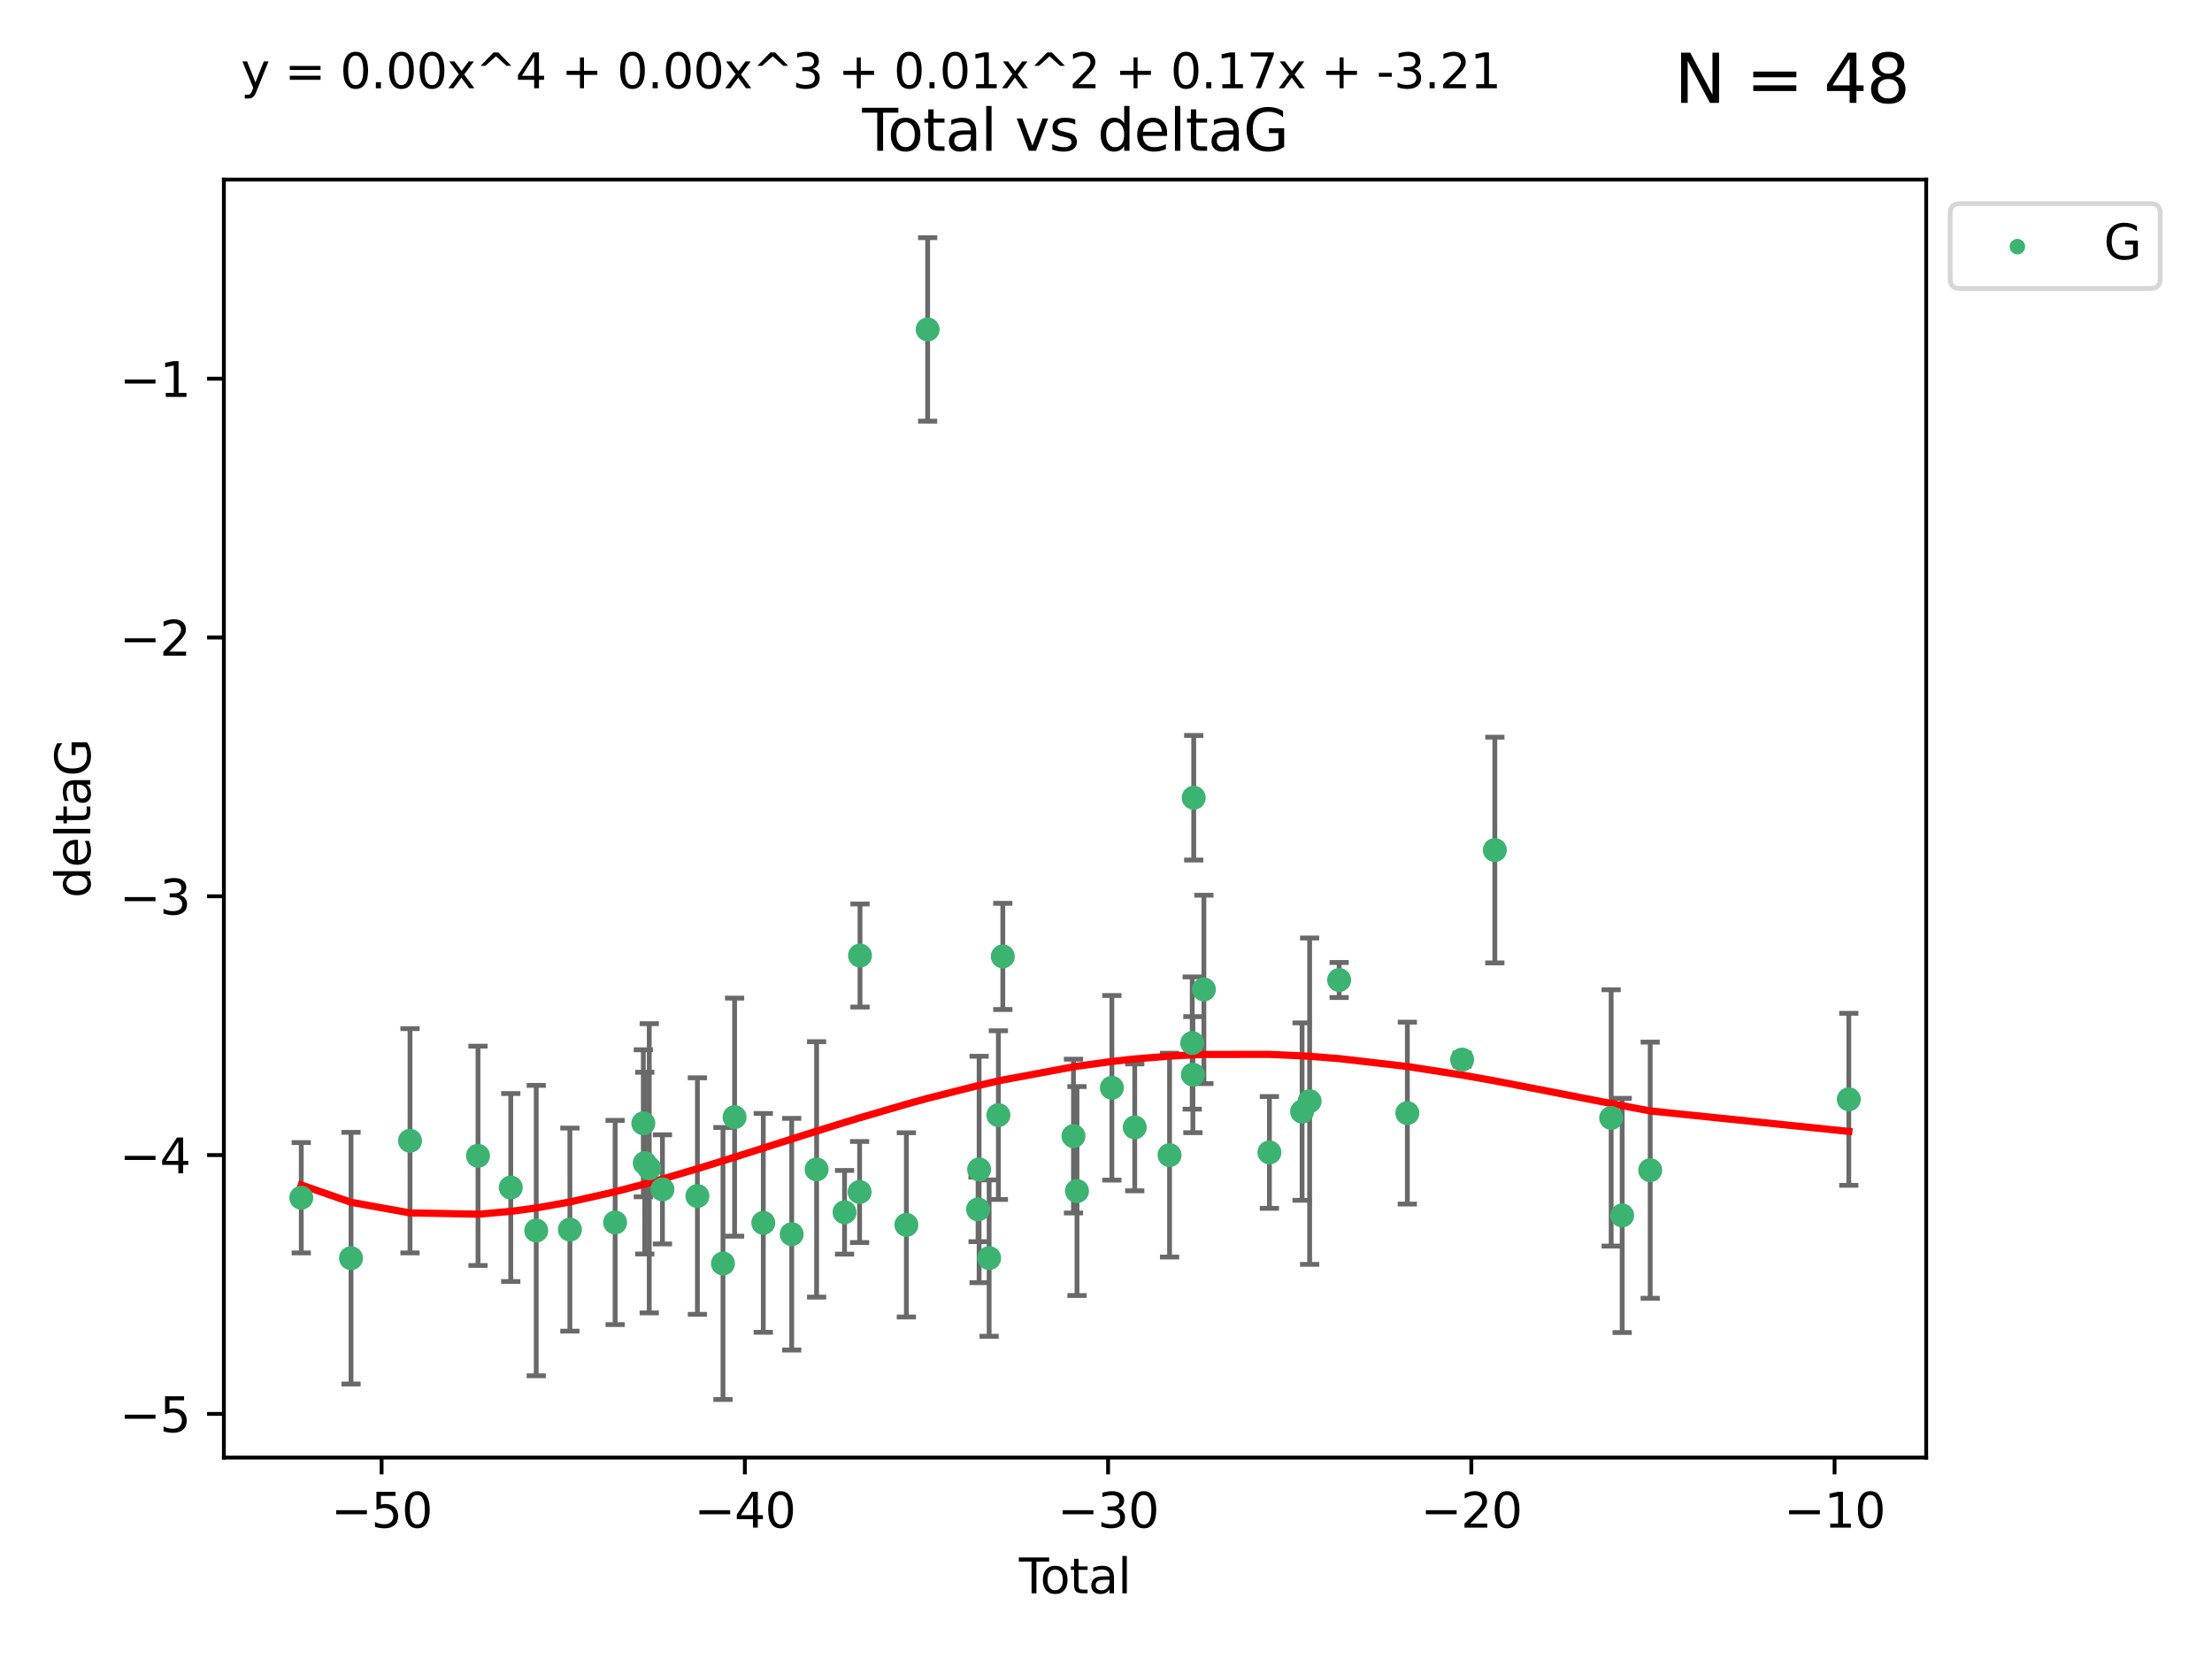 <?xml version="1.0" encoding="utf-8" standalone="no"?>
<!DOCTYPE svg PUBLIC "-//W3C//DTD SVG 1.1//EN"
  "http://www.w3.org/Graphics/SVG/1.1/DTD/svg11.dtd">
<svg xmlns:xlink="http://www.w3.org/1999/xlink" width="460.8pt" height="345.6pt" viewBox="0 0 460.8 345.6" xmlns="http://www.w3.org/2000/svg" version="1.1">
 <defs>
  <style type="text/css">*{stroke-linejoin: round; stroke-linecap: butt}</style>
 </defs>
 <g id="figure_1">
  <g id="patch_1">
   <path d="M 0 345.6 
L 460.8 345.6 
L 460.8 0 
L 0 0 
z
" style="fill: #ffffff"/>
  </g>
  <g id="axes_1">
   <g id="patch_2">
    <path d="M 46.64 303.64 
L 401.26 303.64 
L 401.26 37.411 
L 46.64 37.411 
z
" style="fill: #ffffff"/>
   </g>
   <g id="PathCollection_1">
    <defs>
     <path id="m1daa77c3b1" d="M 0 1.118 
C 0.297 1.118 0.581 1 0.791 0.791 
C 1 0.581 1.118 0.297 1.118 0 
C 1.118 -0.297 1 -0.581 0.791 -0.791 
C 0.581 -1 0.297 -1.118 0 -1.118 
C -0.297 -1.118 -0.581 -1 -0.791 -0.791 
C -1 -0.581 -1.118 -0.297 -1.118 0 
C -1.118 0.297 -1 0.581 -0.791 0.791 
C -0.581 1 -0.297 1.118 0 1.118 
z
" style="stroke: #3cb371"/>
    </defs>
    <g clip-path="url(#p5bd02bc7c2)">
     <use xlink:href="#m1daa77c3b1" x="62.759" y="249.511" style="fill: #3cb371; stroke: #3cb371"/>
     <use xlink:href="#m1daa77c3b1" x="73.125" y="262.101" style="fill: #3cb371; stroke: #3cb371"/>
     <use xlink:href="#m1daa77c3b1" x="85.413" y="237.643" style="fill: #3cb371; stroke: #3cb371"/>
     <use xlink:href="#m1daa77c3b1" x="99.576" y="240.774" style="fill: #3cb371; stroke: #3cb371"/>
     <use xlink:href="#m1daa77c3b1" x="106.401" y="247.383" style="fill: #3cb371; stroke: #3cb371"/>
     <use xlink:href="#m1daa77c3b1" x="111.708" y="256.349" style="fill: #3cb371; stroke: #3cb371"/>
     <use xlink:href="#m1daa77c3b1" x="118.72" y="256.148" style="fill: #3cb371; stroke: #3cb371"/>
     <use xlink:href="#m1daa77c3b1" x="128.145" y="254.667" style="fill: #3cb371; stroke: #3cb371"/>
     <use xlink:href="#m1daa77c3b1" x="134.016" y="234.004" style="fill: #3cb371; stroke: #3cb371"/>
     <use xlink:href="#m1daa77c3b1" x="134.317" y="242.297" style="fill: #3cb371; stroke: #3cb371"/>
     <use xlink:href="#m1daa77c3b1" x="135.25" y="243.375" style="fill: #3cb371; stroke: #3cb371"/>
     <use xlink:href="#m1daa77c3b1" x="137.999" y="247.764" style="fill: #3cb371; stroke: #3cb371"/>
     <use xlink:href="#m1daa77c3b1" x="145.282" y="249.158" style="fill: #3cb371; stroke: #3cb371"/>
     <use xlink:href="#m1daa77c3b1" x="150.61" y="263.208" style="fill: #3cb371; stroke: #3cb371"/>
     <use xlink:href="#m1daa77c3b1" x="153.028" y="232.722" style="fill: #3cb371; stroke: #3cb371"/>
     <use xlink:href="#m1daa77c3b1" x="159.006" y="254.747" style="fill: #3cb371; stroke: #3cb371"/>
     <use xlink:href="#m1daa77c3b1" x="164.928" y="257.105" style="fill: #3cb371; stroke: #3cb371"/>
     <use xlink:href="#m1daa77c3b1" x="170.114" y="243.608" style="fill: #3cb371; stroke: #3cb371"/>
     <use xlink:href="#m1daa77c3b1" x="175.937" y="252.539" style="fill: #3cb371; stroke: #3cb371"/>
     <use xlink:href="#m1daa77c3b1" x="179.073" y="248.314" style="fill: #3cb371; stroke: #3cb371"/>
     <use xlink:href="#m1daa77c3b1" x="179.156" y="199.055" style="fill: #3cb371; stroke: #3cb371"/>
     <use xlink:href="#m1daa77c3b1" x="188.812" y="255.165" style="fill: #3cb371; stroke: #3cb371"/>
     <use xlink:href="#m1daa77c3b1" x="193.246" y="68.625" style="fill: #3cb371; stroke: #3cb371"/>
     <use xlink:href="#m1daa77c3b1" x="203.749" y="251.941" style="fill: #3cb371; stroke: #3cb371"/>
     <use xlink:href="#m1daa77c3b1" x="203.967" y="243.62" style="fill: #3cb371; stroke: #3cb371"/>
     <use xlink:href="#m1daa77c3b1" x="206.054" y="262.086" style="fill: #3cb371; stroke: #3cb371"/>
     <use xlink:href="#m1daa77c3b1" x="207.979" y="232.3" style="fill: #3cb371; stroke: #3cb371"/>
     <use xlink:href="#m1daa77c3b1" x="208.906" y="199.237" style="fill: #3cb371; stroke: #3cb371"/>
     <use xlink:href="#m1daa77c3b1" x="223.623" y="236.665" style="fill: #3cb371; stroke: #3cb371"/>
     <use xlink:href="#m1daa77c3b1" x="224.355" y="248.117" style="fill: #3cb371; stroke: #3cb371"/>
     <use xlink:href="#m1daa77c3b1" x="231.625" y="226.611" style="fill: #3cb371; stroke: #3cb371"/>
     <use xlink:href="#m1daa77c3b1" x="236.386" y="234.851" style="fill: #3cb371; stroke: #3cb371"/>
     <use xlink:href="#m1daa77c3b1" x="243.641" y="240.633" style="fill: #3cb371; stroke: #3cb371"/>
     <use xlink:href="#m1daa77c3b1" x="248.362" y="217.285" style="fill: #3cb371; stroke: #3cb371"/>
     <use xlink:href="#m1daa77c3b1" x="248.499" y="223.869" style="fill: #3cb371; stroke: #3cb371"/>
     <use xlink:href="#m1daa77c3b1" x="248.675" y="166.184" style="fill: #3cb371; stroke: #3cb371"/>
     <use xlink:href="#m1daa77c3b1" x="250.794" y="206.113" style="fill: #3cb371; stroke: #3cb371"/>
     <use xlink:href="#m1daa77c3b1" x="264.44" y="240.071" style="fill: #3cb371; stroke: #3cb371"/>
     <use xlink:href="#m1daa77c3b1" x="271.25" y="231.561" style="fill: #3cb371; stroke: #3cb371"/>
     <use xlink:href="#m1daa77c3b1" x="272.821" y="229.396" style="fill: #3cb371; stroke: #3cb371"/>
     <use xlink:href="#m1daa77c3b1" x="278.967" y="204.152" style="fill: #3cb371; stroke: #3cb371"/>
     <use xlink:href="#m1daa77c3b1" x="293.175" y="231.881" style="fill: #3cb371; stroke: #3cb371"/>
     <use xlink:href="#m1daa77c3b1" x="304.587" y="220.74" style="fill: #3cb371; stroke: #3cb371"/>
     <use xlink:href="#m1daa77c3b1" x="311.4" y="177.08" style="fill: #3cb371; stroke: #3cb371"/>
     <use xlink:href="#m1daa77c3b1" x="335.637" y="232.886" style="fill: #3cb371; stroke: #3cb371"/>
     <use xlink:href="#m1daa77c3b1" x="337.928" y="253.198" style="fill: #3cb371; stroke: #3cb371"/>
     <use xlink:href="#m1daa77c3b1" x="343.768" y="243.774" style="fill: #3cb371; stroke: #3cb371"/>
     <use xlink:href="#m1daa77c3b1" x="385.141" y="229.004" style="fill: #3cb371; stroke: #3cb371"/>
    </g>
   </g>
   <g id="matplotlib.axis_1">
    <g id="xtick_1">
     <g id="line2d_1">
      <defs>
       <path id="m44bf2ff6a0" d="M 0 0 
L 0 3.5 
" style="stroke: #000000; stroke-width: 0.8"/>
      </defs>
      <g>
       <use xlink:href="#m44bf2ff6a0" x="79.494" y="303.64" style="stroke: #000000; stroke-width: 0.8"/>
      </g>
     </g>
     <g id="text_1">
      <!-- −50 -->
      <g transform="translate(68.941 318.238)scale(0.1 -0.1)">
       <defs>
        <path id="DejaVuSans-2212" d="M 678 2272 
L 4684 2272 
L 4684 1741 
L 678 1741 
L 678 2272 
z
" transform="scale(0.016)"/>
        <path id="DejaVuSans-35" d="M 691 4666 
L 3169 4666 
L 3169 4134 
L 1269 4134 
L 1269 2991 
Q 1406 3038 1543 3061 
Q 1681 3084 1819 3084 
Q 2600 3084 3056 2656 
Q 3513 2228 3513 1497 
Q 3513 744 3044 326 
Q 2575 -91 1722 -91 
Q 1428 -91 1123 -41 
Q 819 9 494 109 
L 494 744 
Q 775 591 1075 516 
Q 1375 441 1709 441 
Q 2250 441 2565 725 
Q 2881 1009 2881 1497 
Q 2881 1984 2565 2268 
Q 2250 2553 1709 2553 
Q 1456 2553 1204 2497 
Q 953 2441 691 2322 
L 691 4666 
z
" transform="scale(0.016)"/>
        <path id="DejaVuSans-30" d="M 2034 4250 
Q 1547 4250 1301 3770 
Q 1056 3291 1056 2328 
Q 1056 1369 1301 889 
Q 1547 409 2034 409 
Q 2525 409 2770 889 
Q 3016 1369 3016 2328 
Q 3016 3291 2770 3770 
Q 2525 4250 2034 4250 
z
M 2034 4750 
Q 2819 4750 3233 4129 
Q 3647 3509 3647 2328 
Q 3647 1150 3233 529 
Q 2819 -91 2034 -91 
Q 1250 -91 836 529 
Q 422 1150 422 2328 
Q 422 3509 836 4129 
Q 1250 4750 2034 4750 
z
" transform="scale(0.016)"/>
       </defs>
       <use xlink:href="#DejaVuSans-2212"/>
       <use xlink:href="#DejaVuSans-35" x="83.789"/>
       <use xlink:href="#DejaVuSans-30" x="147.412"/>
      </g>
     </g>
    </g>
    <g id="xtick_2">
     <g id="line2d_2">
      <g>
       <use xlink:href="#m44bf2ff6a0" x="155.164" y="303.64" style="stroke: #000000; stroke-width: 0.8"/>
      </g>
     </g>
     <g id="text_2">
      <!-- −40 -->
      <g transform="translate(144.612 318.238)scale(0.1 -0.1)">
       <defs>
        <path id="DejaVuSans-34" d="M 2419 4116 
L 825 1625 
L 2419 1625 
L 2419 4116 
z
M 2253 4666 
L 3047 4666 
L 3047 1625 
L 3713 1625 
L 3713 1100 
L 3047 1100 
L 3047 0 
L 2419 0 
L 2419 1100 
L 313 1100 
L 313 1709 
L 2253 4666 
z
" transform="scale(0.016)"/>
       </defs>
       <use xlink:href="#DejaVuSans-2212"/>
       <use xlink:href="#DejaVuSans-34" x="83.789"/>
       <use xlink:href="#DejaVuSans-30" x="147.412"/>
      </g>
     </g>
    </g>
    <g id="xtick_3">
     <g id="line2d_3">
      <g>
       <use xlink:href="#m44bf2ff6a0" x="230.834" y="303.64" style="stroke: #000000; stroke-width: 0.8"/>
      </g>
     </g>
     <g id="text_3">
      <!-- −30 -->
      <g transform="translate(220.282 318.238)scale(0.1 -0.1)">
       <defs>
        <path id="DejaVuSans-33" d="M 2597 2516 
Q 3050 2419 3304 2112 
Q 3559 1806 3559 1356 
Q 3559 666 3084 287 
Q 2609 -91 1734 -91 
Q 1441 -91 1130 -33 
Q 819 25 488 141 
L 488 750 
Q 750 597 1062 519 
Q 1375 441 1716 441 
Q 2309 441 2620 675 
Q 2931 909 2931 1356 
Q 2931 1769 2642 2001 
Q 2353 2234 1838 2234 
L 1294 2234 
L 1294 2753 
L 1863 2753 
Q 2328 2753 2575 2939 
Q 2822 3125 2822 3475 
Q 2822 3834 2567 4026 
Q 2313 4219 1838 4219 
Q 1578 4219 1281 4162 
Q 984 4106 628 3988 
L 628 4550 
Q 988 4650 1302 4700 
Q 1616 4750 1894 4750 
Q 2613 4750 3031 4423 
Q 3450 4097 3450 3541 
Q 3450 3153 3228 2886 
Q 3006 2619 2597 2516 
z
" transform="scale(0.016)"/>
       </defs>
       <use xlink:href="#DejaVuSans-2212"/>
       <use xlink:href="#DejaVuSans-33" x="83.789"/>
       <use xlink:href="#DejaVuSans-30" x="147.412"/>
      </g>
     </g>
    </g>
    <g id="xtick_4">
     <g id="line2d_4">
      <g>
       <use xlink:href="#m44bf2ff6a0" x="306.504" y="303.64" style="stroke: #000000; stroke-width: 0.8"/>
      </g>
     </g>
     <g id="text_4">
      <!-- −20 -->
      <g transform="translate(295.952 318.238)scale(0.1 -0.1)">
       <defs>
        <path id="DejaVuSans-32" d="M 1228 531 
L 3431 531 
L 3431 0 
L 469 0 
L 469 531 
Q 828 903 1448 1529 
Q 2069 2156 2228 2338 
Q 2531 2678 2651 2914 
Q 2772 3150 2772 3378 
Q 2772 3750 2511 3984 
Q 2250 4219 1831 4219 
Q 1534 4219 1204 4116 
Q 875 4013 500 3803 
L 500 4441 
Q 881 4594 1212 4672 
Q 1544 4750 1819 4750 
Q 2544 4750 2975 4387 
Q 3406 4025 3406 3419 
Q 3406 3131 3298 2873 
Q 3191 2616 2906 2266 
Q 2828 2175 2409 1742 
Q 1991 1309 1228 531 
z
" transform="scale(0.016)"/>
       </defs>
       <use xlink:href="#DejaVuSans-2212"/>
       <use xlink:href="#DejaVuSans-32" x="83.789"/>
       <use xlink:href="#DejaVuSans-30" x="147.412"/>
      </g>
     </g>
    </g>
    <g id="xtick_5">
     <g id="line2d_5">
      <g>
       <use xlink:href="#m44bf2ff6a0" x="382.175" y="303.64" style="stroke: #000000; stroke-width: 0.8"/>
      </g>
     </g>
     <g id="text_5">
      <!-- −10 -->
      <g transform="translate(371.622 318.238)scale(0.1 -0.1)">
       <defs>
        <path id="DejaVuSans-31" d="M 794 531 
L 1825 531 
L 1825 4091 
L 703 3866 
L 703 4441 
L 1819 4666 
L 2450 4666 
L 2450 531 
L 3481 531 
L 3481 0 
L 794 0 
L 794 531 
z
" transform="scale(0.016)"/>
       </defs>
       <use xlink:href="#DejaVuSans-2212"/>
       <use xlink:href="#DejaVuSans-31" x="83.789"/>
       <use xlink:href="#DejaVuSans-30" x="147.412"/>
      </g>
     </g>
    </g>
    <g id="text_6">
     <!-- Total -->
     <g transform="translate(212.273 331.917)scale(0.1 -0.1)">
      <defs>
       <path id="DejaVuSans-54" d="M -19 4666 
L 3928 4666 
L 3928 4134 
L 2272 4134 
L 2272 0 
L 1638 0 
L 1638 4134 
L -19 4134 
L -19 4666 
z
" transform="scale(0.016)"/>
       <path id="DejaVuSans-6f" d="M 1959 3097 
Q 1497 3097 1228 2736 
Q 959 2375 959 1747 
Q 959 1119 1226 758 
Q 1494 397 1959 397 
Q 2419 397 2687 759 
Q 2956 1122 2956 1747 
Q 2956 2369 2687 2733 
Q 2419 3097 1959 3097 
z
M 1959 3584 
Q 2709 3584 3137 3096 
Q 3566 2609 3566 1747 
Q 3566 888 3137 398 
Q 2709 -91 1959 -91 
Q 1206 -91 779 398 
Q 353 888 353 1747 
Q 353 2609 779 3096 
Q 1206 3584 1959 3584 
z
" transform="scale(0.016)"/>
       <path id="DejaVuSans-74" d="M 1172 4494 
L 1172 3500 
L 2356 3500 
L 2356 3053 
L 1172 3053 
L 1172 1153 
Q 1172 725 1289 603 
Q 1406 481 1766 481 
L 2356 481 
L 2356 0 
L 1766 0 
Q 1100 0 847 248 
Q 594 497 594 1153 
L 594 3053 
L 172 3053 
L 172 3500 
L 594 3500 
L 594 4494 
L 1172 4494 
z
" transform="scale(0.016)"/>
       <path id="DejaVuSans-61" d="M 2194 1759 
Q 1497 1759 1228 1600 
Q 959 1441 959 1056 
Q 959 750 1161 570 
Q 1363 391 1709 391 
Q 2188 391 2477 730 
Q 2766 1069 2766 1631 
L 2766 1759 
L 2194 1759 
z
M 3341 1997 
L 3341 0 
L 2766 0 
L 2766 531 
Q 2569 213 2275 61 
Q 1981 -91 1556 -91 
Q 1019 -91 701 211 
Q 384 513 384 1019 
Q 384 1609 779 1909 
Q 1175 2209 1959 2209 
L 2766 2209 
L 2766 2266 
Q 2766 2663 2505 2880 
Q 2244 3097 1772 3097 
Q 1472 3097 1187 3025 
Q 903 2953 641 2809 
L 641 3341 
Q 956 3463 1253 3523 
Q 1550 3584 1831 3584 
Q 2591 3584 2966 3190 
Q 3341 2797 3341 1997 
z
" transform="scale(0.016)"/>
       <path id="DejaVuSans-6c" d="M 603 4863 
L 1178 4863 
L 1178 0 
L 603 0 
L 603 4863 
z
" transform="scale(0.016)"/>
      </defs>
      <use xlink:href="#DejaVuSans-54"/>
      <use xlink:href="#DejaVuSans-6f" x="44.084"/>
      <use xlink:href="#DejaVuSans-74" x="105.266"/>
      <use xlink:href="#DejaVuSans-61" x="144.475"/>
      <use xlink:href="#DejaVuSans-6c" x="205.754"/>
     </g>
    </g>
   </g>
   <g id="matplotlib.axis_2">
    <g id="ytick_1">
     <g id="line2d_6">
      <defs>
       <path id="m002a12a7e8" d="M 0 0 
L -3.5 0 
" style="stroke: #000000; stroke-width: 0.8"/>
      </defs>
      <g>
       <use xlink:href="#m002a12a7e8" x="46.64" y="294.536" style="stroke: #000000; stroke-width: 0.8"/>
      </g>
     </g>
     <g id="text_7">
      <!-- −5 -->
      <g transform="translate(24.898 298.335)scale(0.1 -0.1)">
       <use xlink:href="#DejaVuSans-2212"/>
       <use xlink:href="#DejaVuSans-35" x="83.789"/>
      </g>
     </g>
    </g>
    <g id="ytick_2">
     <g id="line2d_7">
      <g>
       <use xlink:href="#m002a12a7e8" x="46.64" y="240.624" style="stroke: #000000; stroke-width: 0.8"/>
      </g>
     </g>
     <g id="text_8">
      <!-- −4 -->
      <g transform="translate(24.898 244.423)scale(0.1 -0.1)">
       <use xlink:href="#DejaVuSans-2212"/>
       <use xlink:href="#DejaVuSans-34" x="83.789"/>
      </g>
     </g>
    </g>
    <g id="ytick_3">
     <g id="line2d_8">
      <g>
       <use xlink:href="#m002a12a7e8" x="46.64" y="186.712" style="stroke: #000000; stroke-width: 0.8"/>
      </g>
     </g>
     <g id="text_9">
      <!-- −3 -->
      <g transform="translate(24.898 190.511)scale(0.1 -0.1)">
       <use xlink:href="#DejaVuSans-2212"/>
       <use xlink:href="#DejaVuSans-33" x="83.789"/>
      </g>
     </g>
    </g>
    <g id="ytick_4">
     <g id="line2d_9">
      <g>
       <use xlink:href="#m002a12a7e8" x="46.64" y="132.8" style="stroke: #000000; stroke-width: 0.8"/>
      </g>
     </g>
     <g id="text_10">
      <!-- −2 -->
      <g transform="translate(24.898 136.599)scale(0.1 -0.1)">
       <use xlink:href="#DejaVuSans-2212"/>
       <use xlink:href="#DejaVuSans-32" x="83.789"/>
      </g>
     </g>
    </g>
    <g id="ytick_5">
     <g id="line2d_10">
      <g>
       <use xlink:href="#m002a12a7e8" x="46.64" y="78.888" style="stroke: #000000; stroke-width: 0.8"/>
      </g>
     </g>
     <g id="text_11">
      <!-- −1 -->
      <g transform="translate(24.898 82.687)scale(0.1 -0.1)">
       <use xlink:href="#DejaVuSans-2212"/>
       <use xlink:href="#DejaVuSans-31" x="83.789"/>
      </g>
     </g>
    </g>
    <g id="text_12">
     <!-- deltaG -->
     <g transform="translate(18.818 187.064)rotate(-90)scale(0.1 -0.1)">
      <defs>
       <path id="DejaVuSans-64" d="M 2906 2969 
L 2906 4863 
L 3481 4863 
L 3481 0 
L 2906 0 
L 2906 525 
Q 2725 213 2448 61 
Q 2172 -91 1784 -91 
Q 1150 -91 751 415 
Q 353 922 353 1747 
Q 353 2572 751 3078 
Q 1150 3584 1784 3584 
Q 2172 3584 2448 3432 
Q 2725 3281 2906 2969 
z
M 947 1747 
Q 947 1113 1208 752 
Q 1469 391 1925 391 
Q 2381 391 2643 752 
Q 2906 1113 2906 1747 
Q 2906 2381 2643 2742 
Q 2381 3103 1925 3103 
Q 1469 3103 1208 2742 
Q 947 2381 947 1747 
z
" transform="scale(0.016)"/>
       <path id="DejaVuSans-65" d="M 3597 1894 
L 3597 1613 
L 953 1613 
Q 991 1019 1311 708 
Q 1631 397 2203 397 
Q 2534 397 2845 478 
Q 3156 559 3463 722 
L 3463 178 
Q 3153 47 2828 -22 
Q 2503 -91 2169 -91 
Q 1331 -91 842 396 
Q 353 884 353 1716 
Q 353 2575 817 3079 
Q 1281 3584 2069 3584 
Q 2775 3584 3186 3129 
Q 3597 2675 3597 1894 
z
M 3022 2063 
Q 3016 2534 2758 2815 
Q 2500 3097 2075 3097 
Q 1594 3097 1305 2825 
Q 1016 2553 972 2059 
L 3022 2063 
z
" transform="scale(0.016)"/>
       <path id="DejaVuSans-47" d="M 3809 666 
L 3809 1919 
L 2778 1919 
L 2778 2438 
L 4434 2438 
L 4434 434 
Q 4069 175 3628 42 
Q 3188 -91 2688 -91 
Q 1594 -91 976 548 
Q 359 1188 359 2328 
Q 359 3472 976 4111 
Q 1594 4750 2688 4750 
Q 3144 4750 3555 4637 
Q 3966 4525 4313 4306 
L 4313 3634 
Q 3963 3931 3569 4081 
Q 3175 4231 2741 4231 
Q 1884 4231 1454 3753 
Q 1025 3275 1025 2328 
Q 1025 1384 1454 906 
Q 1884 428 2741 428 
Q 3075 428 3337 486 
Q 3600 544 3809 666 
z
" transform="scale(0.016)"/>
      </defs>
      <use xlink:href="#DejaVuSans-64"/>
      <use xlink:href="#DejaVuSans-65" x="63.477"/>
      <use xlink:href="#DejaVuSans-6c" x="125"/>
      <use xlink:href="#DejaVuSans-74" x="152.783"/>
      <use xlink:href="#DejaVuSans-61" x="191.992"/>
      <use xlink:href="#DejaVuSans-47" x="253.271"/>
     </g>
    </g>
   </g>
   <g id="LineCollection_1">
    <path d="M 62.759 261.006 
L 62.759 238.016 
" clip-path="url(#p5bd02bc7c2)" style="fill: none; stroke: #696969"/>
    <path d="M 73.125 288.314 
L 73.125 235.888 
" clip-path="url(#p5bd02bc7c2)" style="fill: none; stroke: #696969"/>
    <path d="M 85.413 261.002 
L 85.413 214.283 
" clip-path="url(#p5bd02bc7c2)" style="fill: none; stroke: #696969"/>
    <path d="M 99.576 263.619 
L 99.576 217.93 
" clip-path="url(#p5bd02bc7c2)" style="fill: none; stroke: #696969"/>
    <path d="M 106.401 266.965 
L 106.401 227.801 
" clip-path="url(#p5bd02bc7c2)" style="fill: none; stroke: #696969"/>
    <path d="M 111.708 286.6 
L 111.708 226.098 
" clip-path="url(#p5bd02bc7c2)" style="fill: none; stroke: #696969"/>
    <path d="M 118.72 277.298 
L 118.72 234.999 
" clip-path="url(#p5bd02bc7c2)" style="fill: none; stroke: #696969"/>
    <path d="M 128.145 275.936 
L 128.145 233.397 
" clip-path="url(#p5bd02bc7c2)" style="fill: none; stroke: #696969"/>
    <path d="M 134.016 249.316 
L 134.016 218.691 
" clip-path="url(#p5bd02bc7c2)" style="fill: none; stroke: #696969"/>
    <path d="M 134.317 261.222 
L 134.317 223.371 
" clip-path="url(#p5bd02bc7c2)" style="fill: none; stroke: #696969"/>
    <path d="M 135.25 273.504 
L 135.25 213.245 
" clip-path="url(#p5bd02bc7c2)" style="fill: none; stroke: #696969"/>
    <path d="M 137.999 259.132 
L 137.999 236.396 
" clip-path="url(#p5bd02bc7c2)" style="fill: none; stroke: #696969"/>
    <path d="M 145.282 273.792 
L 145.282 224.525 
" clip-path="url(#p5bd02bc7c2)" style="fill: none; stroke: #696969"/>
    <path d="M 150.61 291.539 
L 150.61 234.878 
" clip-path="url(#p5bd02bc7c2)" style="fill: none; stroke: #696969"/>
    <path d="M 153.028 257.518 
L 153.028 207.926 
" clip-path="url(#p5bd02bc7c2)" style="fill: none; stroke: #696969"/>
    <path d="M 159.006 277.54 
L 159.006 231.954 
" clip-path="url(#p5bd02bc7c2)" style="fill: none; stroke: #696969"/>
    <path d="M 164.928 281.237 
L 164.928 232.972 
" clip-path="url(#p5bd02bc7c2)" style="fill: none; stroke: #696969"/>
    <path d="M 170.114 270.212 
L 170.114 217.005 
" clip-path="url(#p5bd02bc7c2)" style="fill: none; stroke: #696969"/>
    <path d="M 175.937 261.257 
L 175.937 243.822 
" clip-path="url(#p5bd02bc7c2)" style="fill: none; stroke: #696969"/>
    <path d="M 179.073 258.838 
L 179.073 237.79 
" clip-path="url(#p5bd02bc7c2)" style="fill: none; stroke: #696969"/>
    <path d="M 179.156 209.79 
L 179.156 188.32 
" clip-path="url(#p5bd02bc7c2)" style="fill: none; stroke: #696969"/>
    <path d="M 188.812 274.356 
L 188.812 235.975 
" clip-path="url(#p5bd02bc7c2)" style="fill: none; stroke: #696969"/>
    <path d="M 193.246 87.738 
L 193.246 49.513 
" clip-path="url(#p5bd02bc7c2)" style="fill: none; stroke: #696969"/>
    <path d="M 203.749 258.653 
L 203.749 245.228 
" clip-path="url(#p5bd02bc7c2)" style="fill: none; stroke: #696969"/>
    <path d="M 203.967 267.203 
L 203.967 220.038 
" clip-path="url(#p5bd02bc7c2)" style="fill: none; stroke: #696969"/>
    <path d="M 206.054 278.373 
L 206.054 245.8 
" clip-path="url(#p5bd02bc7c2)" style="fill: none; stroke: #696969"/>
    <path d="M 207.979 249.873 
L 207.979 214.728 
" clip-path="url(#p5bd02bc7c2)" style="fill: none; stroke: #696969"/>
    <path d="M 208.906 210.296 
L 208.906 188.179 
" clip-path="url(#p5bd02bc7c2)" style="fill: none; stroke: #696969"/>
    <path d="M 223.623 252.683 
L 223.623 220.646 
" clip-path="url(#p5bd02bc7c2)" style="fill: none; stroke: #696969"/>
    <path d="M 224.355 269.881 
L 224.355 226.352 
" clip-path="url(#p5bd02bc7c2)" style="fill: none; stroke: #696969"/>
    <path d="M 231.625 245.838 
L 231.625 207.384 
" clip-path="url(#p5bd02bc7c2)" style="fill: none; stroke: #696969"/>
    <path d="M 236.386 248.072 
L 236.386 221.63 
" clip-path="url(#p5bd02bc7c2)" style="fill: none; stroke: #696969"/>
    <path d="M 243.641 261.866 
L 243.641 219.399 
" clip-path="url(#p5bd02bc7c2)" style="fill: none; stroke: #696969"/>
    <path d="M 248.362 231.06 
L 248.362 203.511 
" clip-path="url(#p5bd02bc7c2)" style="fill: none; stroke: #696969"/>
    <path d="M 248.499 235.96 
L 248.499 211.778 
" clip-path="url(#p5bd02bc7c2)" style="fill: none; stroke: #696969"/>
    <path d="M 248.675 179.16 
L 248.675 153.208 
" clip-path="url(#p5bd02bc7c2)" style="fill: none; stroke: #696969"/>
    <path d="M 250.794 225.74 
L 250.794 186.486 
" clip-path="url(#p5bd02bc7c2)" style="fill: none; stroke: #696969"/>
    <path d="M 264.44 251.712 
L 264.44 228.43 
" clip-path="url(#p5bd02bc7c2)" style="fill: none; stroke: #696969"/>
    <path d="M 271.25 250.043 
L 271.25 213.078 
" clip-path="url(#p5bd02bc7c2)" style="fill: none; stroke: #696969"/>
    <path d="M 272.821 263.388 
L 272.821 195.404 
" clip-path="url(#p5bd02bc7c2)" style="fill: none; stroke: #696969"/>
    <path d="M 278.967 207.802 
L 278.967 200.503 
" clip-path="url(#p5bd02bc7c2)" style="fill: none; stroke: #696969"/>
    <path d="M 293.175 250.832 
L 293.175 212.931 
" clip-path="url(#p5bd02bc7c2)" style="fill: none; stroke: #696969"/>
    <path d="M 304.587 222.086 
L 304.587 219.395 
" clip-path="url(#p5bd02bc7c2)" style="fill: none; stroke: #696969"/>
    <path d="M 311.4 200.588 
L 311.4 153.573 
" clip-path="url(#p5bd02bc7c2)" style="fill: none; stroke: #696969"/>
    <path d="M 335.637 259.585 
L 335.637 206.188 
" clip-path="url(#p5bd02bc7c2)" style="fill: none; stroke: #696969"/>
    <path d="M 337.928 277.595 
L 337.928 228.801 
" clip-path="url(#p5bd02bc7c2)" style="fill: none; stroke: #696969"/>
    <path d="M 343.768 270.454 
L 343.768 217.094 
" clip-path="url(#p5bd02bc7c2)" style="fill: none; stroke: #696969"/>
    <path d="M 385.141 246.921 
L 385.141 211.088 
" clip-path="url(#p5bd02bc7c2)" style="fill: none; stroke: #696969"/>
   </g>
   <g id="line2d_11">
    <defs>
     <path id="m7b9b46d7bb" d="M 2 0 
L -2 -0 
" style="stroke: #696969"/>
    </defs>
    <g clip-path="url(#p5bd02bc7c2)">
     <use xlink:href="#m7b9b46d7bb" x="62.759" y="261.006" style="fill: #696969; stroke: #696969"/>
     <use xlink:href="#m7b9b46d7bb" x="73.125" y="288.314" style="fill: #696969; stroke: #696969"/>
     <use xlink:href="#m7b9b46d7bb" x="85.413" y="261.002" style="fill: #696969; stroke: #696969"/>
     <use xlink:href="#m7b9b46d7bb" x="99.576" y="263.619" style="fill: #696969; stroke: #696969"/>
     <use xlink:href="#m7b9b46d7bb" x="106.401" y="266.965" style="fill: #696969; stroke: #696969"/>
     <use xlink:href="#m7b9b46d7bb" x="111.708" y="286.6" style="fill: #696969; stroke: #696969"/>
     <use xlink:href="#m7b9b46d7bb" x="118.72" y="277.298" style="fill: #696969; stroke: #696969"/>
     <use xlink:href="#m7b9b46d7bb" x="128.145" y="275.936" style="fill: #696969; stroke: #696969"/>
     <use xlink:href="#m7b9b46d7bb" x="134.016" y="249.316" style="fill: #696969; stroke: #696969"/>
     <use xlink:href="#m7b9b46d7bb" x="134.317" y="261.222" style="fill: #696969; stroke: #696969"/>
     <use xlink:href="#m7b9b46d7bb" x="135.25" y="273.504" style="fill: #696969; stroke: #696969"/>
     <use xlink:href="#m7b9b46d7bb" x="137.999" y="259.132" style="fill: #696969; stroke: #696969"/>
     <use xlink:href="#m7b9b46d7bb" x="145.282" y="273.792" style="fill: #696969; stroke: #696969"/>
     <use xlink:href="#m7b9b46d7bb" x="150.61" y="291.539" style="fill: #696969; stroke: #696969"/>
     <use xlink:href="#m7b9b46d7bb" x="153.028" y="257.518" style="fill: #696969; stroke: #696969"/>
     <use xlink:href="#m7b9b46d7bb" x="159.006" y="277.54" style="fill: #696969; stroke: #696969"/>
     <use xlink:href="#m7b9b46d7bb" x="164.928" y="281.237" style="fill: #696969; stroke: #696969"/>
     <use xlink:href="#m7b9b46d7bb" x="170.114" y="270.212" style="fill: #696969; stroke: #696969"/>
     <use xlink:href="#m7b9b46d7bb" x="175.937" y="261.257" style="fill: #696969; stroke: #696969"/>
     <use xlink:href="#m7b9b46d7bb" x="179.073" y="258.838" style="fill: #696969; stroke: #696969"/>
     <use xlink:href="#m7b9b46d7bb" x="179.156" y="209.79" style="fill: #696969; stroke: #696969"/>
     <use xlink:href="#m7b9b46d7bb" x="188.812" y="274.356" style="fill: #696969; stroke: #696969"/>
     <use xlink:href="#m7b9b46d7bb" x="193.246" y="87.738" style="fill: #696969; stroke: #696969"/>
     <use xlink:href="#m7b9b46d7bb" x="203.749" y="258.653" style="fill: #696969; stroke: #696969"/>
     <use xlink:href="#m7b9b46d7bb" x="203.967" y="267.203" style="fill: #696969; stroke: #696969"/>
     <use xlink:href="#m7b9b46d7bb" x="206.054" y="278.373" style="fill: #696969; stroke: #696969"/>
     <use xlink:href="#m7b9b46d7bb" x="207.979" y="249.873" style="fill: #696969; stroke: #696969"/>
     <use xlink:href="#m7b9b46d7bb" x="208.906" y="210.296" style="fill: #696969; stroke: #696969"/>
     <use xlink:href="#m7b9b46d7bb" x="223.623" y="252.683" style="fill: #696969; stroke: #696969"/>
     <use xlink:href="#m7b9b46d7bb" x="224.355" y="269.881" style="fill: #696969; stroke: #696969"/>
     <use xlink:href="#m7b9b46d7bb" x="231.625" y="245.838" style="fill: #696969; stroke: #696969"/>
     <use xlink:href="#m7b9b46d7bb" x="236.386" y="248.072" style="fill: #696969; stroke: #696969"/>
     <use xlink:href="#m7b9b46d7bb" x="243.641" y="261.866" style="fill: #696969; stroke: #696969"/>
     <use xlink:href="#m7b9b46d7bb" x="248.362" y="231.06" style="fill: #696969; stroke: #696969"/>
     <use xlink:href="#m7b9b46d7bb" x="248.499" y="235.96" style="fill: #696969; stroke: #696969"/>
     <use xlink:href="#m7b9b46d7bb" x="248.675" y="179.16" style="fill: #696969; stroke: #696969"/>
     <use xlink:href="#m7b9b46d7bb" x="250.794" y="225.74" style="fill: #696969; stroke: #696969"/>
     <use xlink:href="#m7b9b46d7bb" x="264.44" y="251.712" style="fill: #696969; stroke: #696969"/>
     <use xlink:href="#m7b9b46d7bb" x="271.25" y="250.043" style="fill: #696969; stroke: #696969"/>
     <use xlink:href="#m7b9b46d7bb" x="272.821" y="263.388" style="fill: #696969; stroke: #696969"/>
     <use xlink:href="#m7b9b46d7bb" x="278.967" y="207.802" style="fill: #696969; stroke: #696969"/>
     <use xlink:href="#m7b9b46d7bb" x="293.175" y="250.832" style="fill: #696969; stroke: #696969"/>
     <use xlink:href="#m7b9b46d7bb" x="304.587" y="222.086" style="fill: #696969; stroke: #696969"/>
     <use xlink:href="#m7b9b46d7bb" x="311.4" y="200.588" style="fill: #696969; stroke: #696969"/>
     <use xlink:href="#m7b9b46d7bb" x="335.637" y="259.585" style="fill: #696969; stroke: #696969"/>
     <use xlink:href="#m7b9b46d7bb" x="337.928" y="277.595" style="fill: #696969; stroke: #696969"/>
     <use xlink:href="#m7b9b46d7bb" x="343.768" y="270.454" style="fill: #696969; stroke: #696969"/>
     <use xlink:href="#m7b9b46d7bb" x="385.141" y="246.921" style="fill: #696969; stroke: #696969"/>
    </g>
   </g>
   <g id="line2d_12">
    <g clip-path="url(#p5bd02bc7c2)">
     <use xlink:href="#m7b9b46d7bb" x="62.759" y="238.016" style="fill: #696969; stroke: #696969"/>
     <use xlink:href="#m7b9b46d7bb" x="73.125" y="235.888" style="fill: #696969; stroke: #696969"/>
     <use xlink:href="#m7b9b46d7bb" x="85.413" y="214.283" style="fill: #696969; stroke: #696969"/>
     <use xlink:href="#m7b9b46d7bb" x="99.576" y="217.93" style="fill: #696969; stroke: #696969"/>
     <use xlink:href="#m7b9b46d7bb" x="106.401" y="227.801" style="fill: #696969; stroke: #696969"/>
     <use xlink:href="#m7b9b46d7bb" x="111.708" y="226.098" style="fill: #696969; stroke: #696969"/>
     <use xlink:href="#m7b9b46d7bb" x="118.72" y="234.999" style="fill: #696969; stroke: #696969"/>
     <use xlink:href="#m7b9b46d7bb" x="128.145" y="233.397" style="fill: #696969; stroke: #696969"/>
     <use xlink:href="#m7b9b46d7bb" x="134.016" y="218.691" style="fill: #696969; stroke: #696969"/>
     <use xlink:href="#m7b9b46d7bb" x="134.317" y="223.371" style="fill: #696969; stroke: #696969"/>
     <use xlink:href="#m7b9b46d7bb" x="135.25" y="213.245" style="fill: #696969; stroke: #696969"/>
     <use xlink:href="#m7b9b46d7bb" x="137.999" y="236.396" style="fill: #696969; stroke: #696969"/>
     <use xlink:href="#m7b9b46d7bb" x="145.282" y="224.525" style="fill: #696969; stroke: #696969"/>
     <use xlink:href="#m7b9b46d7bb" x="150.61" y="234.878" style="fill: #696969; stroke: #696969"/>
     <use xlink:href="#m7b9b46d7bb" x="153.028" y="207.926" style="fill: #696969; stroke: #696969"/>
     <use xlink:href="#m7b9b46d7bb" x="159.006" y="231.954" style="fill: #696969; stroke: #696969"/>
     <use xlink:href="#m7b9b46d7bb" x="164.928" y="232.972" style="fill: #696969; stroke: #696969"/>
     <use xlink:href="#m7b9b46d7bb" x="170.114" y="217.005" style="fill: #696969; stroke: #696969"/>
     <use xlink:href="#m7b9b46d7bb" x="175.937" y="243.822" style="fill: #696969; stroke: #696969"/>
     <use xlink:href="#m7b9b46d7bb" x="179.073" y="237.79" style="fill: #696969; stroke: #696969"/>
     <use xlink:href="#m7b9b46d7bb" x="179.156" y="188.32" style="fill: #696969; stroke: #696969"/>
     <use xlink:href="#m7b9b46d7bb" x="188.812" y="235.975" style="fill: #696969; stroke: #696969"/>
     <use xlink:href="#m7b9b46d7bb" x="193.246" y="49.513" style="fill: #696969; stroke: #696969"/>
     <use xlink:href="#m7b9b46d7bb" x="203.749" y="245.228" style="fill: #696969; stroke: #696969"/>
     <use xlink:href="#m7b9b46d7bb" x="203.967" y="220.038" style="fill: #696969; stroke: #696969"/>
     <use xlink:href="#m7b9b46d7bb" x="206.054" y="245.8" style="fill: #696969; stroke: #696969"/>
     <use xlink:href="#m7b9b46d7bb" x="207.979" y="214.728" style="fill: #696969; stroke: #696969"/>
     <use xlink:href="#m7b9b46d7bb" x="208.906" y="188.179" style="fill: #696969; stroke: #696969"/>
     <use xlink:href="#m7b9b46d7bb" x="223.623" y="220.646" style="fill: #696969; stroke: #696969"/>
     <use xlink:href="#m7b9b46d7bb" x="224.355" y="226.352" style="fill: #696969; stroke: #696969"/>
     <use xlink:href="#m7b9b46d7bb" x="231.625" y="207.384" style="fill: #696969; stroke: #696969"/>
     <use xlink:href="#m7b9b46d7bb" x="236.386" y="221.63" style="fill: #696969; stroke: #696969"/>
     <use xlink:href="#m7b9b46d7bb" x="243.641" y="219.399" style="fill: #696969; stroke: #696969"/>
     <use xlink:href="#m7b9b46d7bb" x="248.362" y="203.511" style="fill: #696969; stroke: #696969"/>
     <use xlink:href="#m7b9b46d7bb" x="248.499" y="211.778" style="fill: #696969; stroke: #696969"/>
     <use xlink:href="#m7b9b46d7bb" x="248.675" y="153.208" style="fill: #696969; stroke: #696969"/>
     <use xlink:href="#m7b9b46d7bb" x="250.794" y="186.486" style="fill: #696969; stroke: #696969"/>
     <use xlink:href="#m7b9b46d7bb" x="264.44" y="228.43" style="fill: #696969; stroke: #696969"/>
     <use xlink:href="#m7b9b46d7bb" x="271.25" y="213.078" style="fill: #696969; stroke: #696969"/>
     <use xlink:href="#m7b9b46d7bb" x="272.821" y="195.404" style="fill: #696969; stroke: #696969"/>
     <use xlink:href="#m7b9b46d7bb" x="278.967" y="200.503" style="fill: #696969; stroke: #696969"/>
     <use xlink:href="#m7b9b46d7bb" x="293.175" y="212.931" style="fill: #696969; stroke: #696969"/>
     <use xlink:href="#m7b9b46d7bb" x="304.587" y="219.395" style="fill: #696969; stroke: #696969"/>
     <use xlink:href="#m7b9b46d7bb" x="311.4" y="153.573" style="fill: #696969; stroke: #696969"/>
     <use xlink:href="#m7b9b46d7bb" x="335.637" y="206.188" style="fill: #696969; stroke: #696969"/>
     <use xlink:href="#m7b9b46d7bb" x="337.928" y="228.801" style="fill: #696969; stroke: #696969"/>
     <use xlink:href="#m7b9b46d7bb" x="343.768" y="217.094" style="fill: #696969; stroke: #696969"/>
     <use xlink:href="#m7b9b46d7bb" x="385.141" y="211.088" style="fill: #696969; stroke: #696969"/>
    </g>
   </g>
   <g id="line2d_13">
    <path d="M 62.759 246.851 
L 73.125 250.461 
L 85.413 252.672 
L 99.576 252.939 
L 106.401 252.358 
L 111.708 251.642 
L 118.72 250.391 
L 128.145 248.258 
L 134.016 246.723 
L 134.317 246.64 
L 135.25 246.384 
L 137.999 245.61 
L 145.282 243.46 
L 150.61 241.818 
L 153.028 241.06 
L 159.006 239.166 
L 164.928 237.279 
L 170.114 235.638 
L 175.937 233.826 
L 179.073 232.87 
L 179.156 232.845 
L 188.812 230.023 
L 193.246 228.803 
L 203.749 226.148 
L 203.967 226.097 
L 206.054 225.616 
L 207.979 225.185 
L 208.906 224.983 
L 223.623 222.232 
L 224.355 222.119 
L 231.625 221.124 
L 236.386 220.602 
L 243.641 220.007 
L 248.362 219.751 
L 248.499 219.745 
L 248.675 219.738 
L 250.794 219.66 
L 264.44 219.648 
L 271.25 219.952 
L 272.821 220.049 
L 278.967 220.528 
L 293.175 222.174 
L 304.587 223.952 
L 311.4 225.161 
L 335.637 229.88 
L 337.928 230.325 
L 343.768 231.428 
L 385.141 235.697 
" clip-path="url(#p5bd02bc7c2)" style="fill: none; stroke: #ff0000; stroke-width: 1.5; stroke-linecap: square"/>
   </g>
   <g id="line2d_14">
    <defs>
     <path id="maeabf3230b" d="M 0 2 
C 0.53 2 1.039 1.789 1.414 1.414 
C 1.789 1.039 2 0.53 2 0 
C 2 -0.53 1.789 -1.039 1.414 -1.414 
C 1.039 -1.789 0.53 -2 0 -2 
C -0.53 -2 -1.039 -1.789 -1.414 -1.414 
C -1.789 -1.039 -2 -0.53 -2 0 
C -2 0.53 -1.789 1.039 -1.414 1.414 
C -1.039 1.789 -0.53 2 0 2 
z
" style="stroke: #3cb371"/>
    </defs>
    <g clip-path="url(#p5bd02bc7c2)">
     <use xlink:href="#maeabf3230b" x="62.759" y="249.511" style="fill: #3cb371; stroke: #3cb371"/>
     <use xlink:href="#maeabf3230b" x="73.125" y="262.101" style="fill: #3cb371; stroke: #3cb371"/>
     <use xlink:href="#maeabf3230b" x="85.413" y="237.643" style="fill: #3cb371; stroke: #3cb371"/>
     <use xlink:href="#maeabf3230b" x="99.576" y="240.774" style="fill: #3cb371; stroke: #3cb371"/>
     <use xlink:href="#maeabf3230b" x="106.401" y="247.383" style="fill: #3cb371; stroke: #3cb371"/>
     <use xlink:href="#maeabf3230b" x="111.708" y="256.349" style="fill: #3cb371; stroke: #3cb371"/>
     <use xlink:href="#maeabf3230b" x="118.72" y="256.148" style="fill: #3cb371; stroke: #3cb371"/>
     <use xlink:href="#maeabf3230b" x="128.145" y="254.667" style="fill: #3cb371; stroke: #3cb371"/>
     <use xlink:href="#maeabf3230b" x="134.016" y="234.004" style="fill: #3cb371; stroke: #3cb371"/>
     <use xlink:href="#maeabf3230b" x="134.317" y="242.297" style="fill: #3cb371; stroke: #3cb371"/>
     <use xlink:href="#maeabf3230b" x="135.25" y="243.375" style="fill: #3cb371; stroke: #3cb371"/>
     <use xlink:href="#maeabf3230b" x="137.999" y="247.764" style="fill: #3cb371; stroke: #3cb371"/>
     <use xlink:href="#maeabf3230b" x="145.282" y="249.158" style="fill: #3cb371; stroke: #3cb371"/>
     <use xlink:href="#maeabf3230b" x="150.61" y="263.208" style="fill: #3cb371; stroke: #3cb371"/>
     <use xlink:href="#maeabf3230b" x="153.028" y="232.722" style="fill: #3cb371; stroke: #3cb371"/>
     <use xlink:href="#maeabf3230b" x="159.006" y="254.747" style="fill: #3cb371; stroke: #3cb371"/>
     <use xlink:href="#maeabf3230b" x="164.928" y="257.105" style="fill: #3cb371; stroke: #3cb371"/>
     <use xlink:href="#maeabf3230b" x="170.114" y="243.608" style="fill: #3cb371; stroke: #3cb371"/>
     <use xlink:href="#maeabf3230b" x="175.937" y="252.539" style="fill: #3cb371; stroke: #3cb371"/>
     <use xlink:href="#maeabf3230b" x="179.073" y="248.314" style="fill: #3cb371; stroke: #3cb371"/>
     <use xlink:href="#maeabf3230b" x="179.156" y="199.055" style="fill: #3cb371; stroke: #3cb371"/>
     <use xlink:href="#maeabf3230b" x="188.812" y="255.165" style="fill: #3cb371; stroke: #3cb371"/>
     <use xlink:href="#maeabf3230b" x="193.246" y="68.625" style="fill: #3cb371; stroke: #3cb371"/>
     <use xlink:href="#maeabf3230b" x="203.749" y="251.941" style="fill: #3cb371; stroke: #3cb371"/>
     <use xlink:href="#maeabf3230b" x="203.967" y="243.62" style="fill: #3cb371; stroke: #3cb371"/>
     <use xlink:href="#maeabf3230b" x="206.054" y="262.086" style="fill: #3cb371; stroke: #3cb371"/>
     <use xlink:href="#maeabf3230b" x="207.979" y="232.3" style="fill: #3cb371; stroke: #3cb371"/>
     <use xlink:href="#maeabf3230b" x="208.906" y="199.237" style="fill: #3cb371; stroke: #3cb371"/>
     <use xlink:href="#maeabf3230b" x="223.623" y="236.665" style="fill: #3cb371; stroke: #3cb371"/>
     <use xlink:href="#maeabf3230b" x="224.355" y="248.117" style="fill: #3cb371; stroke: #3cb371"/>
     <use xlink:href="#maeabf3230b" x="231.625" y="226.611" style="fill: #3cb371; stroke: #3cb371"/>
     <use xlink:href="#maeabf3230b" x="236.386" y="234.851" style="fill: #3cb371; stroke: #3cb371"/>
     <use xlink:href="#maeabf3230b" x="243.641" y="240.633" style="fill: #3cb371; stroke: #3cb371"/>
     <use xlink:href="#maeabf3230b" x="248.362" y="217.285" style="fill: #3cb371; stroke: #3cb371"/>
     <use xlink:href="#maeabf3230b" x="248.499" y="223.869" style="fill: #3cb371; stroke: #3cb371"/>
     <use xlink:href="#maeabf3230b" x="248.675" y="166.184" style="fill: #3cb371; stroke: #3cb371"/>
     <use xlink:href="#maeabf3230b" x="250.794" y="206.113" style="fill: #3cb371; stroke: #3cb371"/>
     <use xlink:href="#maeabf3230b" x="264.44" y="240.071" style="fill: #3cb371; stroke: #3cb371"/>
     <use xlink:href="#maeabf3230b" x="271.25" y="231.561" style="fill: #3cb371; stroke: #3cb371"/>
     <use xlink:href="#maeabf3230b" x="272.821" y="229.396" style="fill: #3cb371; stroke: #3cb371"/>
     <use xlink:href="#maeabf3230b" x="278.967" y="204.152" style="fill: #3cb371; stroke: #3cb371"/>
     <use xlink:href="#maeabf3230b" x="293.175" y="231.881" style="fill: #3cb371; stroke: #3cb371"/>
     <use xlink:href="#maeabf3230b" x="304.587" y="220.74" style="fill: #3cb371; stroke: #3cb371"/>
     <use xlink:href="#maeabf3230b" x="311.4" y="177.08" style="fill: #3cb371; stroke: #3cb371"/>
     <use xlink:href="#maeabf3230b" x="335.637" y="232.886" style="fill: #3cb371; stroke: #3cb371"/>
     <use xlink:href="#maeabf3230b" x="337.928" y="253.198" style="fill: #3cb371; stroke: #3cb371"/>
     <use xlink:href="#maeabf3230b" x="343.768" y="243.774" style="fill: #3cb371; stroke: #3cb371"/>
     <use xlink:href="#maeabf3230b" x="385.141" y="229.004" style="fill: #3cb371; stroke: #3cb371"/>
    </g>
   </g>
   <g id="patch_3">
    <path d="M 46.64 303.64 
L 46.64 37.411 
" style="fill: none; stroke: #000000; stroke-width: 0.8; stroke-linejoin: miter; stroke-linecap: square"/>
   </g>
   <g id="patch_4">
    <path d="M 401.26 303.64 
L 401.26 37.411 
" style="fill: none; stroke: #000000; stroke-width: 0.8; stroke-linejoin: miter; stroke-linecap: square"/>
   </g>
   <g id="patch_5">
    <path d="M 46.64 303.64 
L 401.26 303.64 
" style="fill: none; stroke: #000000; stroke-width: 0.8; stroke-linejoin: miter; stroke-linecap: square"/>
   </g>
   <g id="patch_6">
    <path d="M 46.64 37.411 
L 401.26 37.411 
" style="fill: none; stroke: #000000; stroke-width: 0.8; stroke-linejoin: miter; stroke-linecap: square"/>
   </g>
   <g id="text_13">
    <!-- N = 48 -->
    <g transform="translate(348.795 21.426)scale(0.14 -0.14)">
     <defs>
      <path id="DejaVuSans-4e" d="M 628 4666 
L 1478 4666 
L 3547 763 
L 3547 4666 
L 4159 4666 
L 4159 0 
L 3309 0 
L 1241 3903 
L 1241 0 
L 628 0 
L 628 4666 
z
" transform="scale(0.016)"/>
      <path id="DejaVuSans-20" transform="scale(0.016)"/>
      <path id="DejaVuSans-3d" d="M 678 2906 
L 4684 2906 
L 4684 2381 
L 678 2381 
L 678 2906 
z
M 678 1631 
L 4684 1631 
L 4684 1100 
L 678 1100 
L 678 1631 
z
" transform="scale(0.016)"/>
      <path id="DejaVuSans-38" d="M 2034 2216 
Q 1584 2216 1326 1975 
Q 1069 1734 1069 1313 
Q 1069 891 1326 650 
Q 1584 409 2034 409 
Q 2484 409 2743 651 
Q 3003 894 3003 1313 
Q 3003 1734 2745 1975 
Q 2488 2216 2034 2216 
z
M 1403 2484 
Q 997 2584 770 2862 
Q 544 3141 544 3541 
Q 544 4100 942 4425 
Q 1341 4750 2034 4750 
Q 2731 4750 3128 4425 
Q 3525 4100 3525 3541 
Q 3525 3141 3298 2862 
Q 3072 2584 2669 2484 
Q 3125 2378 3379 2068 
Q 3634 1759 3634 1313 
Q 3634 634 3220 271 
Q 2806 -91 2034 -91 
Q 1263 -91 848 271 
Q 434 634 434 1313 
Q 434 1759 690 2068 
Q 947 2378 1403 2484 
z
M 1172 3481 
Q 1172 3119 1398 2916 
Q 1625 2713 2034 2713 
Q 2441 2713 2670 2916 
Q 2900 3119 2900 3481 
Q 2900 3844 2670 4047 
Q 2441 4250 2034 4250 
Q 1625 4250 1398 4047 
Q 1172 3844 1172 3481 
z
" transform="scale(0.016)"/>
     </defs>
     <use xlink:href="#DejaVuSans-4e"/>
     <use xlink:href="#DejaVuSans-20" x="74.805"/>
     <use xlink:href="#DejaVuSans-3d" x="106.592"/>
     <use xlink:href="#DejaVuSans-20" x="190.381"/>
     <use xlink:href="#DejaVuSans-34" x="222.168"/>
     <use xlink:href="#DejaVuSans-38" x="285.791"/>
    </g>
   </g>
   <g id="text_14">
    <!-- y = 0.00x^4 + 0.00x^3 + 0.01x^2 + 0.17x + -3.21 -->
    <g transform="translate(50.186 18.387)scale(0.1 -0.1)">
     <defs>
      <path id="DejaVuSans-79" d="M 2059 -325 
Q 1816 -950 1584 -1140 
Q 1353 -1331 966 -1331 
L 506 -1331 
L 506 -850 
L 844 -850 
Q 1081 -850 1212 -737 
Q 1344 -625 1503 -206 
L 1606 56 
L 191 3500 
L 800 3500 
L 1894 763 
L 2988 3500 
L 3597 3500 
L 2059 -325 
z
" transform="scale(0.016)"/>
      <path id="DejaVuSans-2e" d="M 684 794 
L 1344 794 
L 1344 0 
L 684 0 
L 684 794 
z
" transform="scale(0.016)"/>
      <path id="DejaVuSans-78" d="M 3513 3500 
L 2247 1797 
L 3578 0 
L 2900 0 
L 1881 1375 
L 863 0 
L 184 0 
L 1544 1831 
L 300 3500 
L 978 3500 
L 1906 2253 
L 2834 3500 
L 3513 3500 
z
" transform="scale(0.016)"/>
      <path id="DejaVuSans-5e" d="M 2988 4666 
L 4684 2925 
L 4056 2925 
L 2681 4159 
L 1306 2925 
L 678 2925 
L 2375 4666 
L 2988 4666 
z
" transform="scale(0.016)"/>
      <path id="DejaVuSans-2b" d="M 2944 4013 
L 2944 2272 
L 4684 2272 
L 4684 1741 
L 2944 1741 
L 2944 0 
L 2419 0 
L 2419 1741 
L 678 1741 
L 678 2272 
L 2419 2272 
L 2419 4013 
L 2944 4013 
z
" transform="scale(0.016)"/>
      <path id="DejaVuSans-37" d="M 525 4666 
L 3525 4666 
L 3525 4397 
L 1831 0 
L 1172 0 
L 2766 4134 
L 525 4134 
L 525 4666 
z
" transform="scale(0.016)"/>
      <path id="DejaVuSans-2d" d="M 313 2009 
L 1997 2009 
L 1997 1497 
L 313 1497 
L 313 2009 
z
" transform="scale(0.016)"/>
     </defs>
     <use xlink:href="#DejaVuSans-79"/>
     <use xlink:href="#DejaVuSans-20" x="59.18"/>
     <use xlink:href="#DejaVuSans-3d" x="90.967"/>
     <use xlink:href="#DejaVuSans-20" x="174.756"/>
     <use xlink:href="#DejaVuSans-30" x="206.543"/>
     <use xlink:href="#DejaVuSans-2e" x="270.166"/>
     <use xlink:href="#DejaVuSans-30" x="301.953"/>
     <use xlink:href="#DejaVuSans-30" x="365.576"/>
     <use xlink:href="#DejaVuSans-78" x="429.199"/>
     <use xlink:href="#DejaVuSans-5e" x="488.379"/>
     <use xlink:href="#DejaVuSans-34" x="572.168"/>
     <use xlink:href="#DejaVuSans-20" x="635.791"/>
     <use xlink:href="#DejaVuSans-2b" x="667.578"/>
     <use xlink:href="#DejaVuSans-20" x="751.367"/>
     <use xlink:href="#DejaVuSans-30" x="783.154"/>
     <use xlink:href="#DejaVuSans-2e" x="846.777"/>
     <use xlink:href="#DejaVuSans-30" x="878.564"/>
     <use xlink:href="#DejaVuSans-30" x="942.188"/>
     <use xlink:href="#DejaVuSans-78" x="1005.811"/>
     <use xlink:href="#DejaVuSans-5e" x="1064.99"/>
     <use xlink:href="#DejaVuSans-33" x="1148.779"/>
     <use xlink:href="#DejaVuSans-20" x="1212.402"/>
     <use xlink:href="#DejaVuSans-2b" x="1244.189"/>
     <use xlink:href="#DejaVuSans-20" x="1327.979"/>
     <use xlink:href="#DejaVuSans-30" x="1359.766"/>
     <use xlink:href="#DejaVuSans-2e" x="1423.389"/>
     <use xlink:href="#DejaVuSans-30" x="1455.176"/>
     <use xlink:href="#DejaVuSans-31" x="1518.799"/>
     <use xlink:href="#DejaVuSans-78" x="1582.422"/>
     <use xlink:href="#DejaVuSans-5e" x="1641.602"/>
     <use xlink:href="#DejaVuSans-32" x="1725.391"/>
     <use xlink:href="#DejaVuSans-20" x="1789.014"/>
     <use xlink:href="#DejaVuSans-2b" x="1820.801"/>
     <use xlink:href="#DejaVuSans-20" x="1904.59"/>
     <use xlink:href="#DejaVuSans-30" x="1936.377"/>
     <use xlink:href="#DejaVuSans-2e" x="2000"/>
     <use xlink:href="#DejaVuSans-31" x="2031.787"/>
     <use xlink:href="#DejaVuSans-37" x="2095.41"/>
     <use xlink:href="#DejaVuSans-78" x="2159.033"/>
     <use xlink:href="#DejaVuSans-20" x="2218.213"/>
     <use xlink:href="#DejaVuSans-2b" x="2250"/>
     <use xlink:href="#DejaVuSans-20" x="2333.789"/>
     <use xlink:href="#DejaVuSans-2d" x="2365.576"/>
     <use xlink:href="#DejaVuSans-33" x="2401.66"/>
     <use xlink:href="#DejaVuSans-2e" x="2465.283"/>
     <use xlink:href="#DejaVuSans-32" x="2497.07"/>
     <use xlink:href="#DejaVuSans-31" x="2560.693"/>
    </g>
   </g>
   <g id="text_15">
    <!-- Total vs deltaG -->
    <g transform="translate(179.602 31.411)scale(0.12 -0.12)">
     <defs>
      <path id="DejaVuSans-76" d="M 191 3500 
L 800 3500 
L 1894 563 
L 2988 3500 
L 3597 3500 
L 2284 0 
L 1503 0 
L 191 3500 
z
" transform="scale(0.016)"/>
      <path id="DejaVuSans-73" d="M 2834 3397 
L 2834 2853 
Q 2591 2978 2328 3040 
Q 2066 3103 1784 3103 
Q 1356 3103 1142 2972 
Q 928 2841 928 2578 
Q 928 2378 1081 2264 
Q 1234 2150 1697 2047 
L 1894 2003 
Q 2506 1872 2764 1633 
Q 3022 1394 3022 966 
Q 3022 478 2636 193 
Q 2250 -91 1575 -91 
Q 1294 -91 989 -36 
Q 684 19 347 128 
L 347 722 
Q 666 556 975 473 
Q 1284 391 1588 391 
Q 1994 391 2212 530 
Q 2431 669 2431 922 
Q 2431 1156 2273 1281 
Q 2116 1406 1581 1522 
L 1381 1569 
Q 847 1681 609 1914 
Q 372 2147 372 2553 
Q 372 3047 722 3315 
Q 1072 3584 1716 3584 
Q 2034 3584 2315 3537 
Q 2597 3491 2834 3397 
z
" transform="scale(0.016)"/>
     </defs>
     <use xlink:href="#DejaVuSans-54"/>
     <use xlink:href="#DejaVuSans-6f" x="44.084"/>
     <use xlink:href="#DejaVuSans-74" x="105.266"/>
     <use xlink:href="#DejaVuSans-61" x="144.475"/>
     <use xlink:href="#DejaVuSans-6c" x="205.754"/>
     <use xlink:href="#DejaVuSans-20" x="233.537"/>
     <use xlink:href="#DejaVuSans-76" x="265.324"/>
     <use xlink:href="#DejaVuSans-73" x="324.504"/>
     <use xlink:href="#DejaVuSans-20" x="376.604"/>
     <use xlink:href="#DejaVuSans-64" x="408.391"/>
     <use xlink:href="#DejaVuSans-65" x="471.867"/>
     <use xlink:href="#DejaVuSans-6c" x="533.391"/>
     <use xlink:href="#DejaVuSans-74" x="561.174"/>
     <use xlink:href="#DejaVuSans-61" x="600.383"/>
     <use xlink:href="#DejaVuSans-47" x="661.662"/>
    </g>
   </g>
   <g id="legend_1">
    <g id="patch_7">
     <path d="M 408.26 60.089 
L 448.008 60.089 
Q 450.008 60.089 450.008 58.089 
L 450.008 44.411 
Q 450.008 42.411 448.008 42.411 
L 408.26 42.411 
Q 406.26 42.411 406.26 44.411 
L 406.26 58.089 
Q 406.26 60.089 408.26 60.089 
z
" style="fill: #ffffff; opacity: 0.8; stroke: #cccccc; stroke-linejoin: miter"/>
    </g>
    <g id="PathCollection_2">
     <g>
      <use xlink:href="#m1daa77c3b1" x="420.26" y="51.385" style="fill: #3cb371; stroke: #3cb371"/>
     </g>
    </g>
    <g id="text_16">
     <!-- G -->
     <g transform="translate(438.26 54.01)scale(0.1 -0.1)">
      <use xlink:href="#DejaVuSans-47"/>
     </g>
    </g>
   </g>
  </g>
 </g>
 <defs>
  <clipPath id="p5bd02bc7c2">
   <rect x="46.64" y="37.411" width="354.62" height="266.229"/>
  </clipPath>
 </defs>
</svg>
